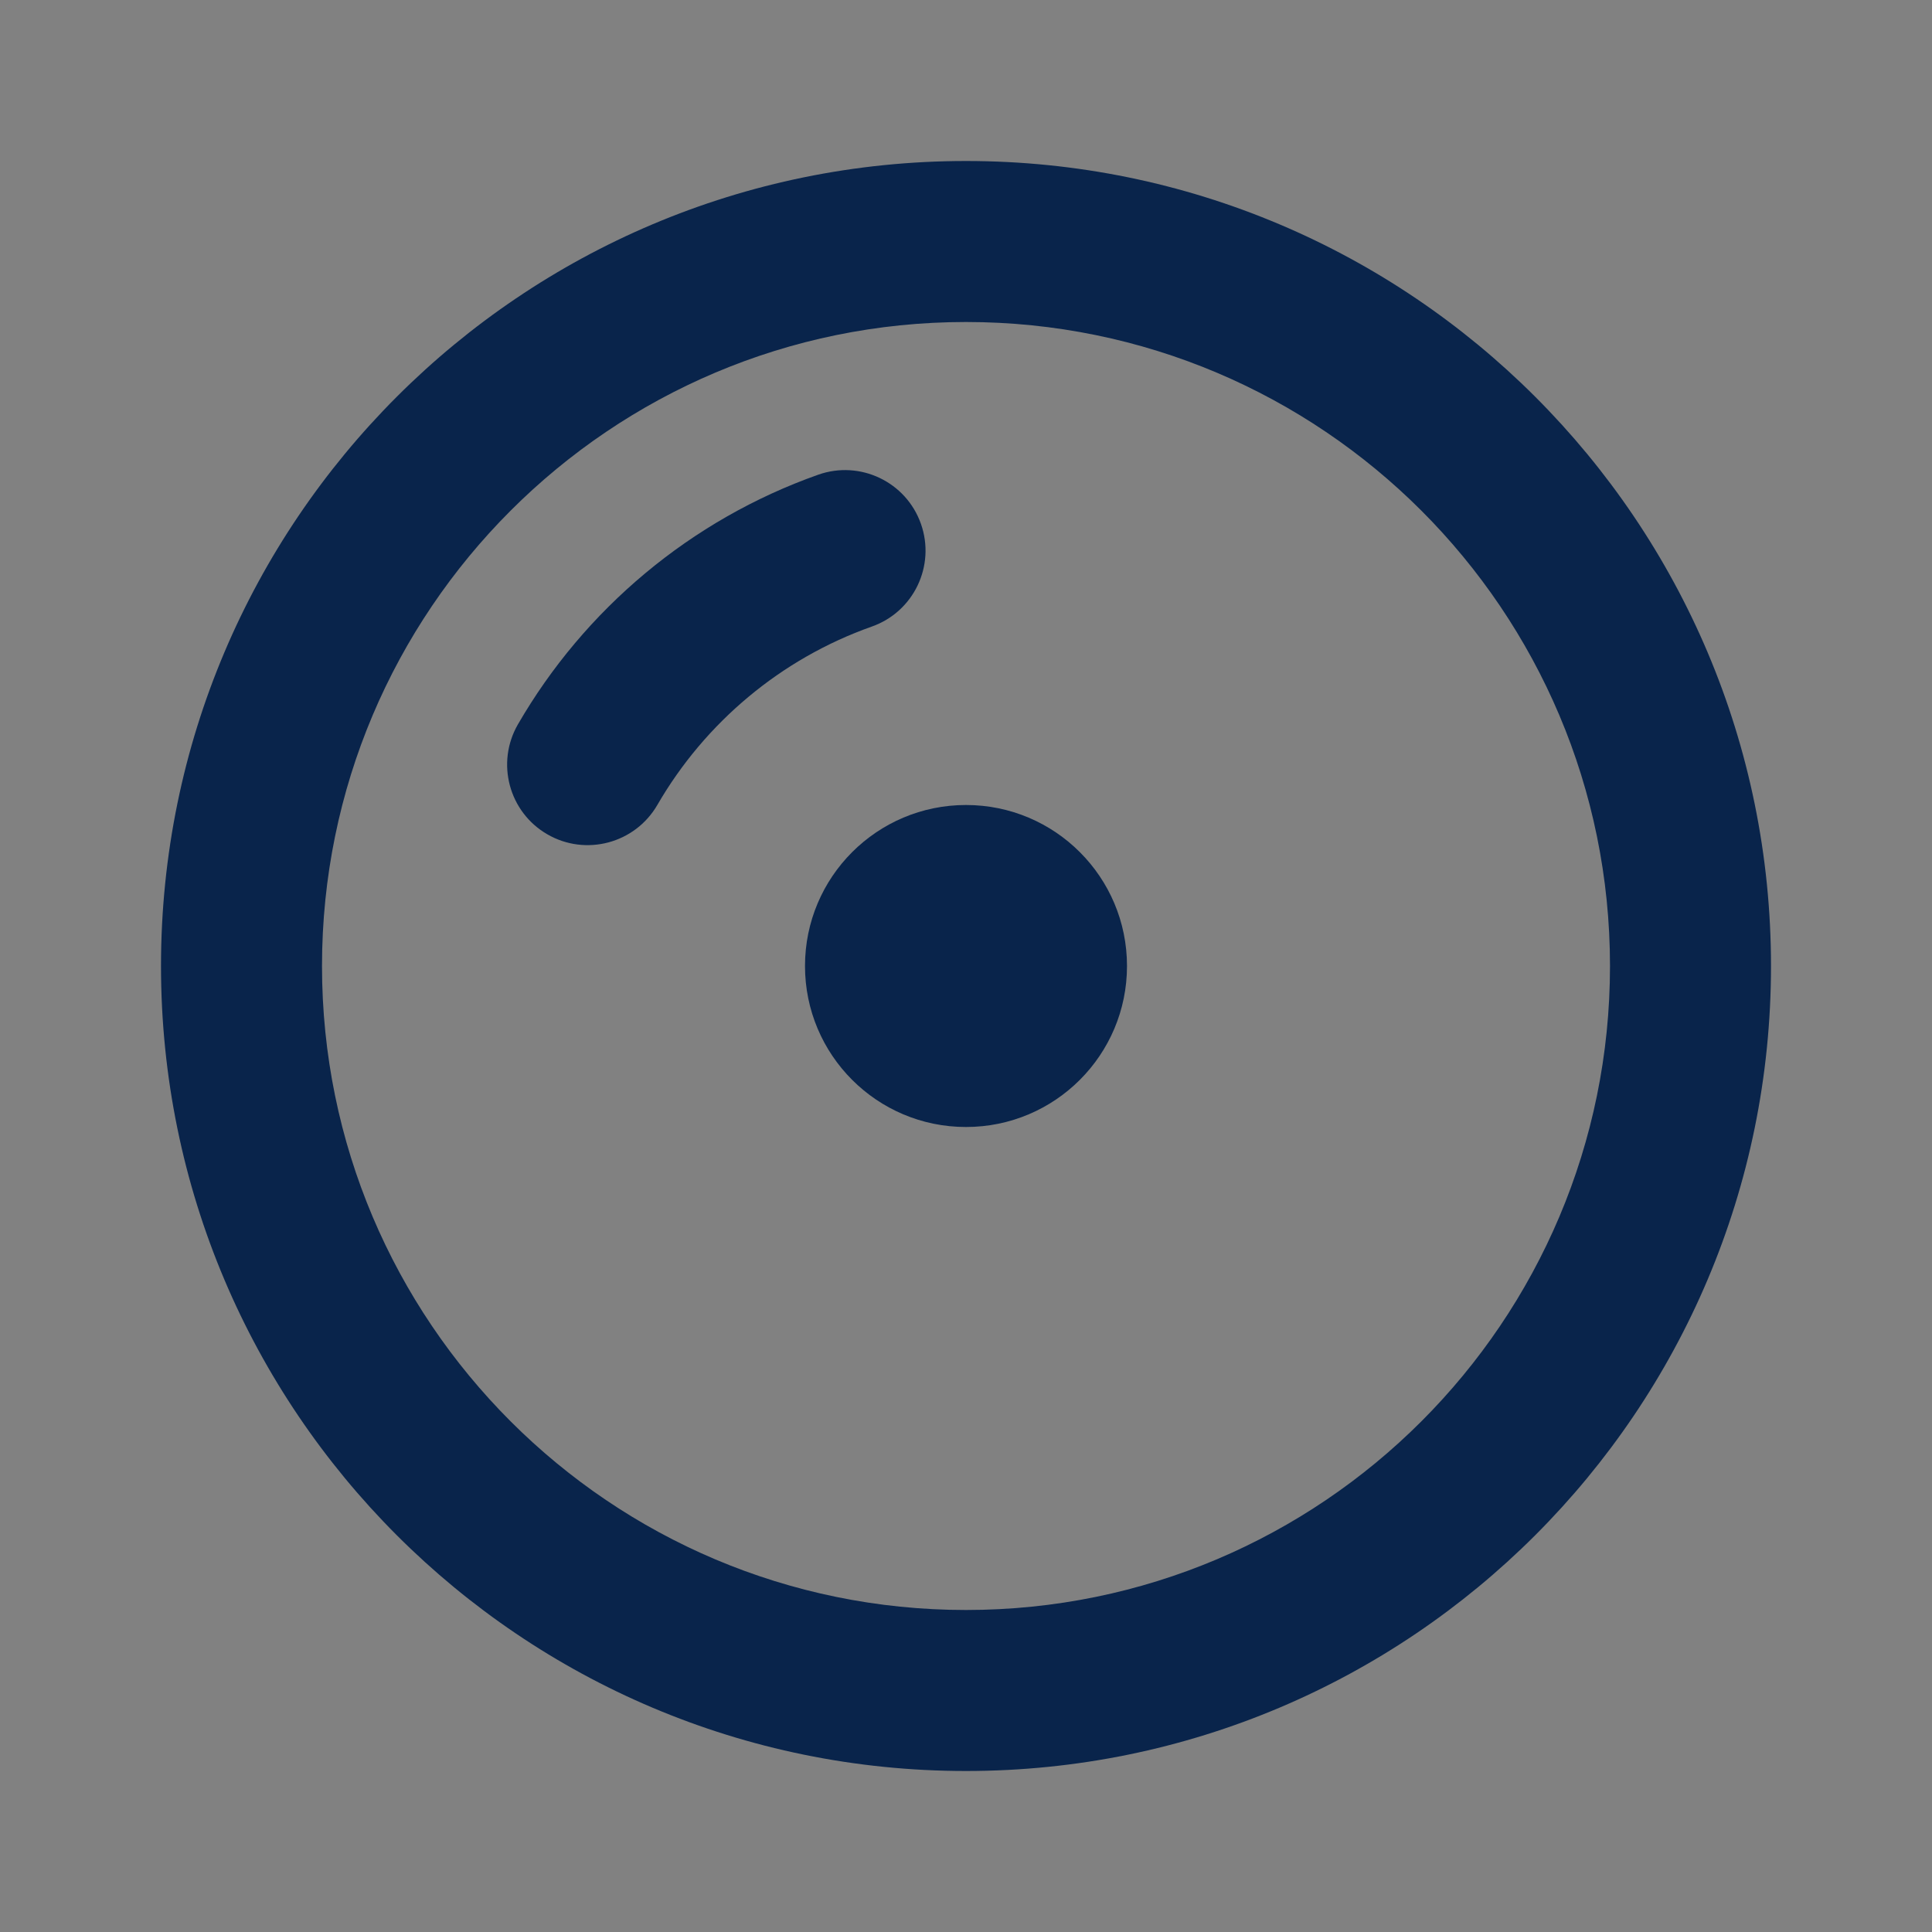 <svg width="24" height="24" viewBox="0 0 24 24" fill="none" xmlns="http://www.w3.org/2000/svg">
<rect x="0" y="0" width="24" height="24" fill="#808080" stroke="none"/>
<rect width="24" height="24" fill="white" fill-opacity="0.01"/>
<path d="M11.44 6.507C11.624 7.028 11.351 7.599 10.831 7.783C9.702 8.182 8.758 8.976 8.166 9.999C7.889 10.477 7.277 10.641 6.799 10.364C6.321 10.088 6.158 9.476 6.434 8.998C7.262 7.567 8.581 6.457 10.164 5.897C10.685 5.713 11.256 5.986 11.44 6.507Z" fill="#09244B"/>
<path d="M12 10C10.895 10 10 10.895 10 12C10 13.105 10.895 14 12 14C13.105 14 14 13.105 14 12C14 10.895 13.105 10 12 10Z" fill="#09244B"/>
<path fill-rule="evenodd" clip-rule="evenodd" d="M2 12C2 6.477 6.477 2 12 2C17.523 2 22 6.477 22 12C22 17.523 17.523 22 12 22C6.477 22 2 17.523 2 12ZM12 4C7.582 4 4 7.582 4 12C4 16.418 7.582 20 12 20C16.418 20 20 16.418 20 12C20 7.582 16.418 4 12 4Z" fill="#09244B"/>
</svg>
